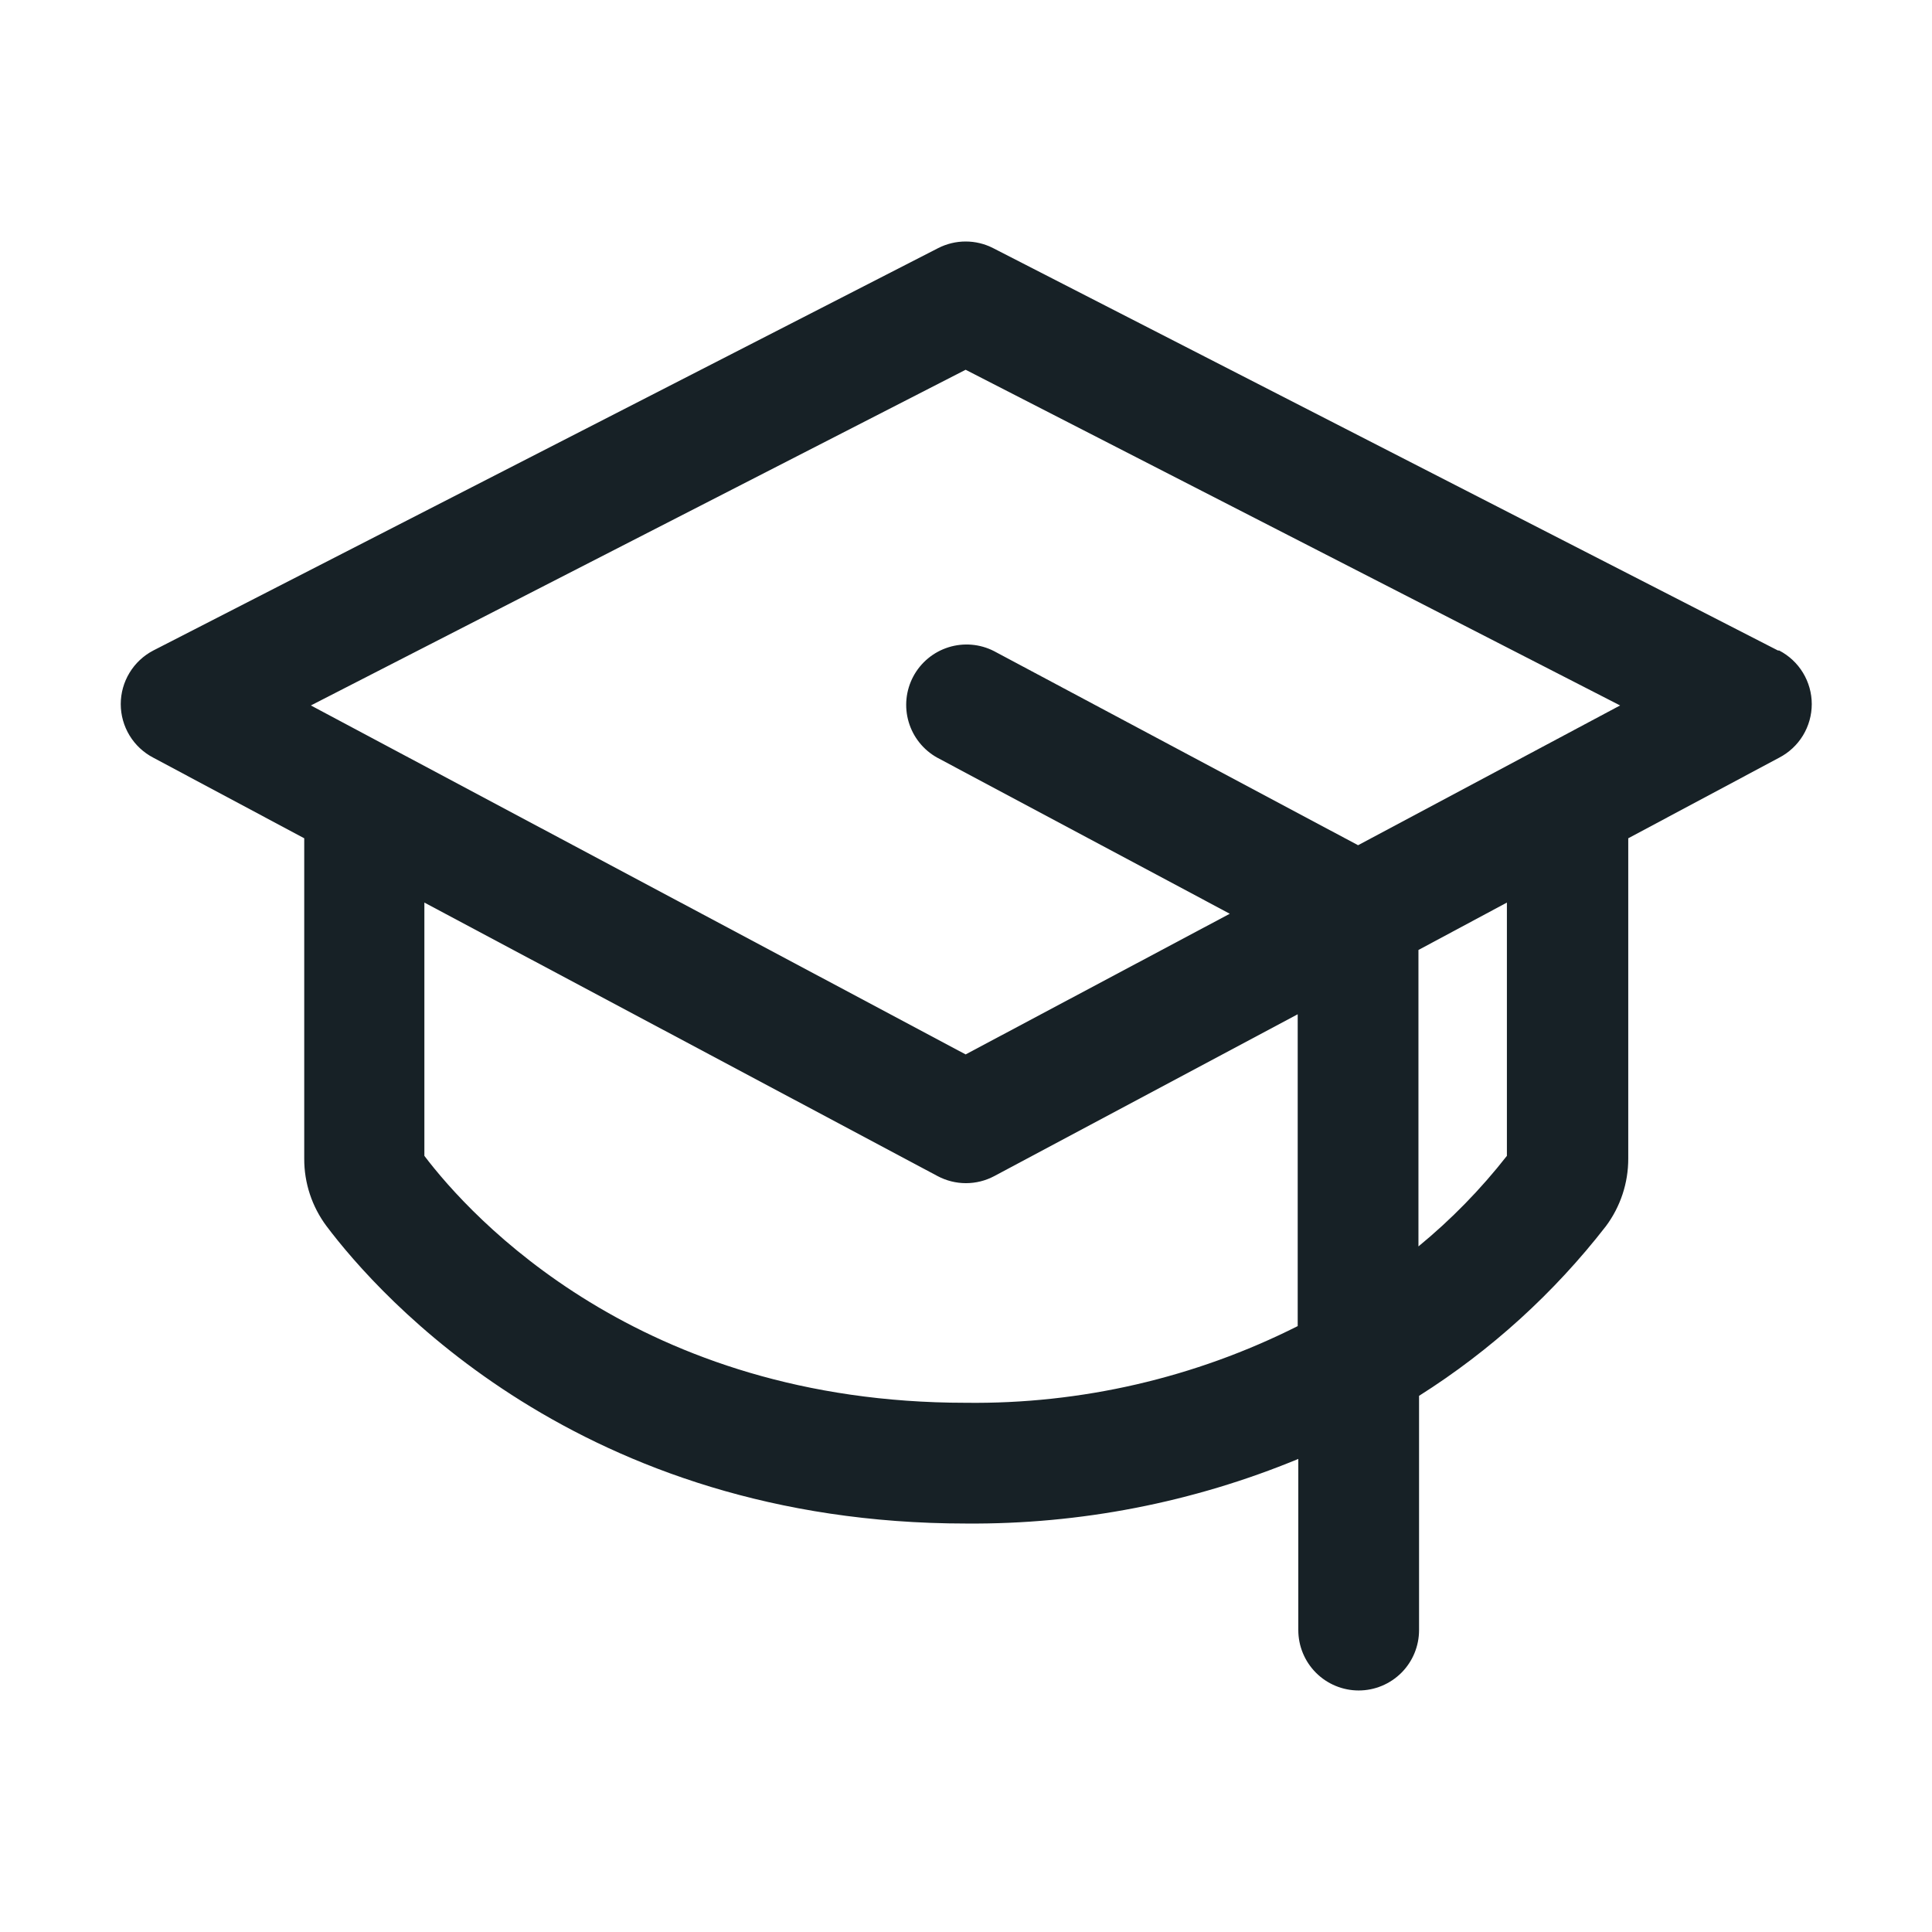 <svg width="64" height="64" viewBox="0 0 64 64" fill="none" xmlns="http://www.w3.org/2000/svg">
<path d="M58.898 21.549L32.898 8.219C32.617 8.075 32.305 8 31.988 8C31.672 8 31.36 8.075 31.078 8.219L5.078 21.549C4.753 21.718 4.481 21.973 4.291 22.286C4.101 22.599 4 22.958 4 23.324C4 23.69 4.101 24.049 4.291 24.363C4.481 24.675 4.753 24.93 5.078 25.099L10.078 27.769V38.379C10.074 39.186 10.334 39.973 10.818 40.619C12.558 42.929 19.218 50.469 32.008 50.469C35.781 50.498 39.522 49.771 43.008 48.329V53.999C43.008 54.529 43.219 55.038 43.594 55.413C43.969 55.788 44.478 55.999 45.008 55.999C45.539 55.999 46.047 55.788 46.423 55.413C46.798 55.038 47.008 54.529 47.008 53.999V46.239C49.382 44.738 51.476 42.837 53.198 40.619C53.68 39.972 53.94 39.186 53.938 38.379V27.769L58.938 25.099C59.263 24.93 59.536 24.675 59.726 24.363C59.916 24.049 60.017 23.69 60.017 23.324C60.017 22.958 59.916 22.599 59.726 22.286C59.536 21.973 59.263 21.718 58.938 21.549H58.898ZM42.988 43.929C39.579 45.646 35.806 46.517 31.988 46.469C21.178 46.469 15.588 40.309 14.058 38.289V29.899L31.058 38.959C31.348 39.113 31.671 39.194 31.998 39.194C32.326 39.194 32.649 39.113 32.938 38.959L42.988 33.599V43.929ZM49.918 38.289C49.054 39.393 48.072 40.399 46.988 41.289V31.469L49.918 29.899V38.289ZM44.988 27.999L32.928 21.569C32.461 21.33 31.919 21.285 31.419 21.442C30.919 21.599 30.5 21.947 30.253 22.41C30.007 22.873 29.952 23.414 30.101 23.917C30.249 24.42 30.59 24.845 31.048 25.099L40.738 30.269L31.988 34.929L10.298 23.369L31.988 12.249L53.668 23.369L44.988 27.999Z" fill="#172126"/>
</svg>
